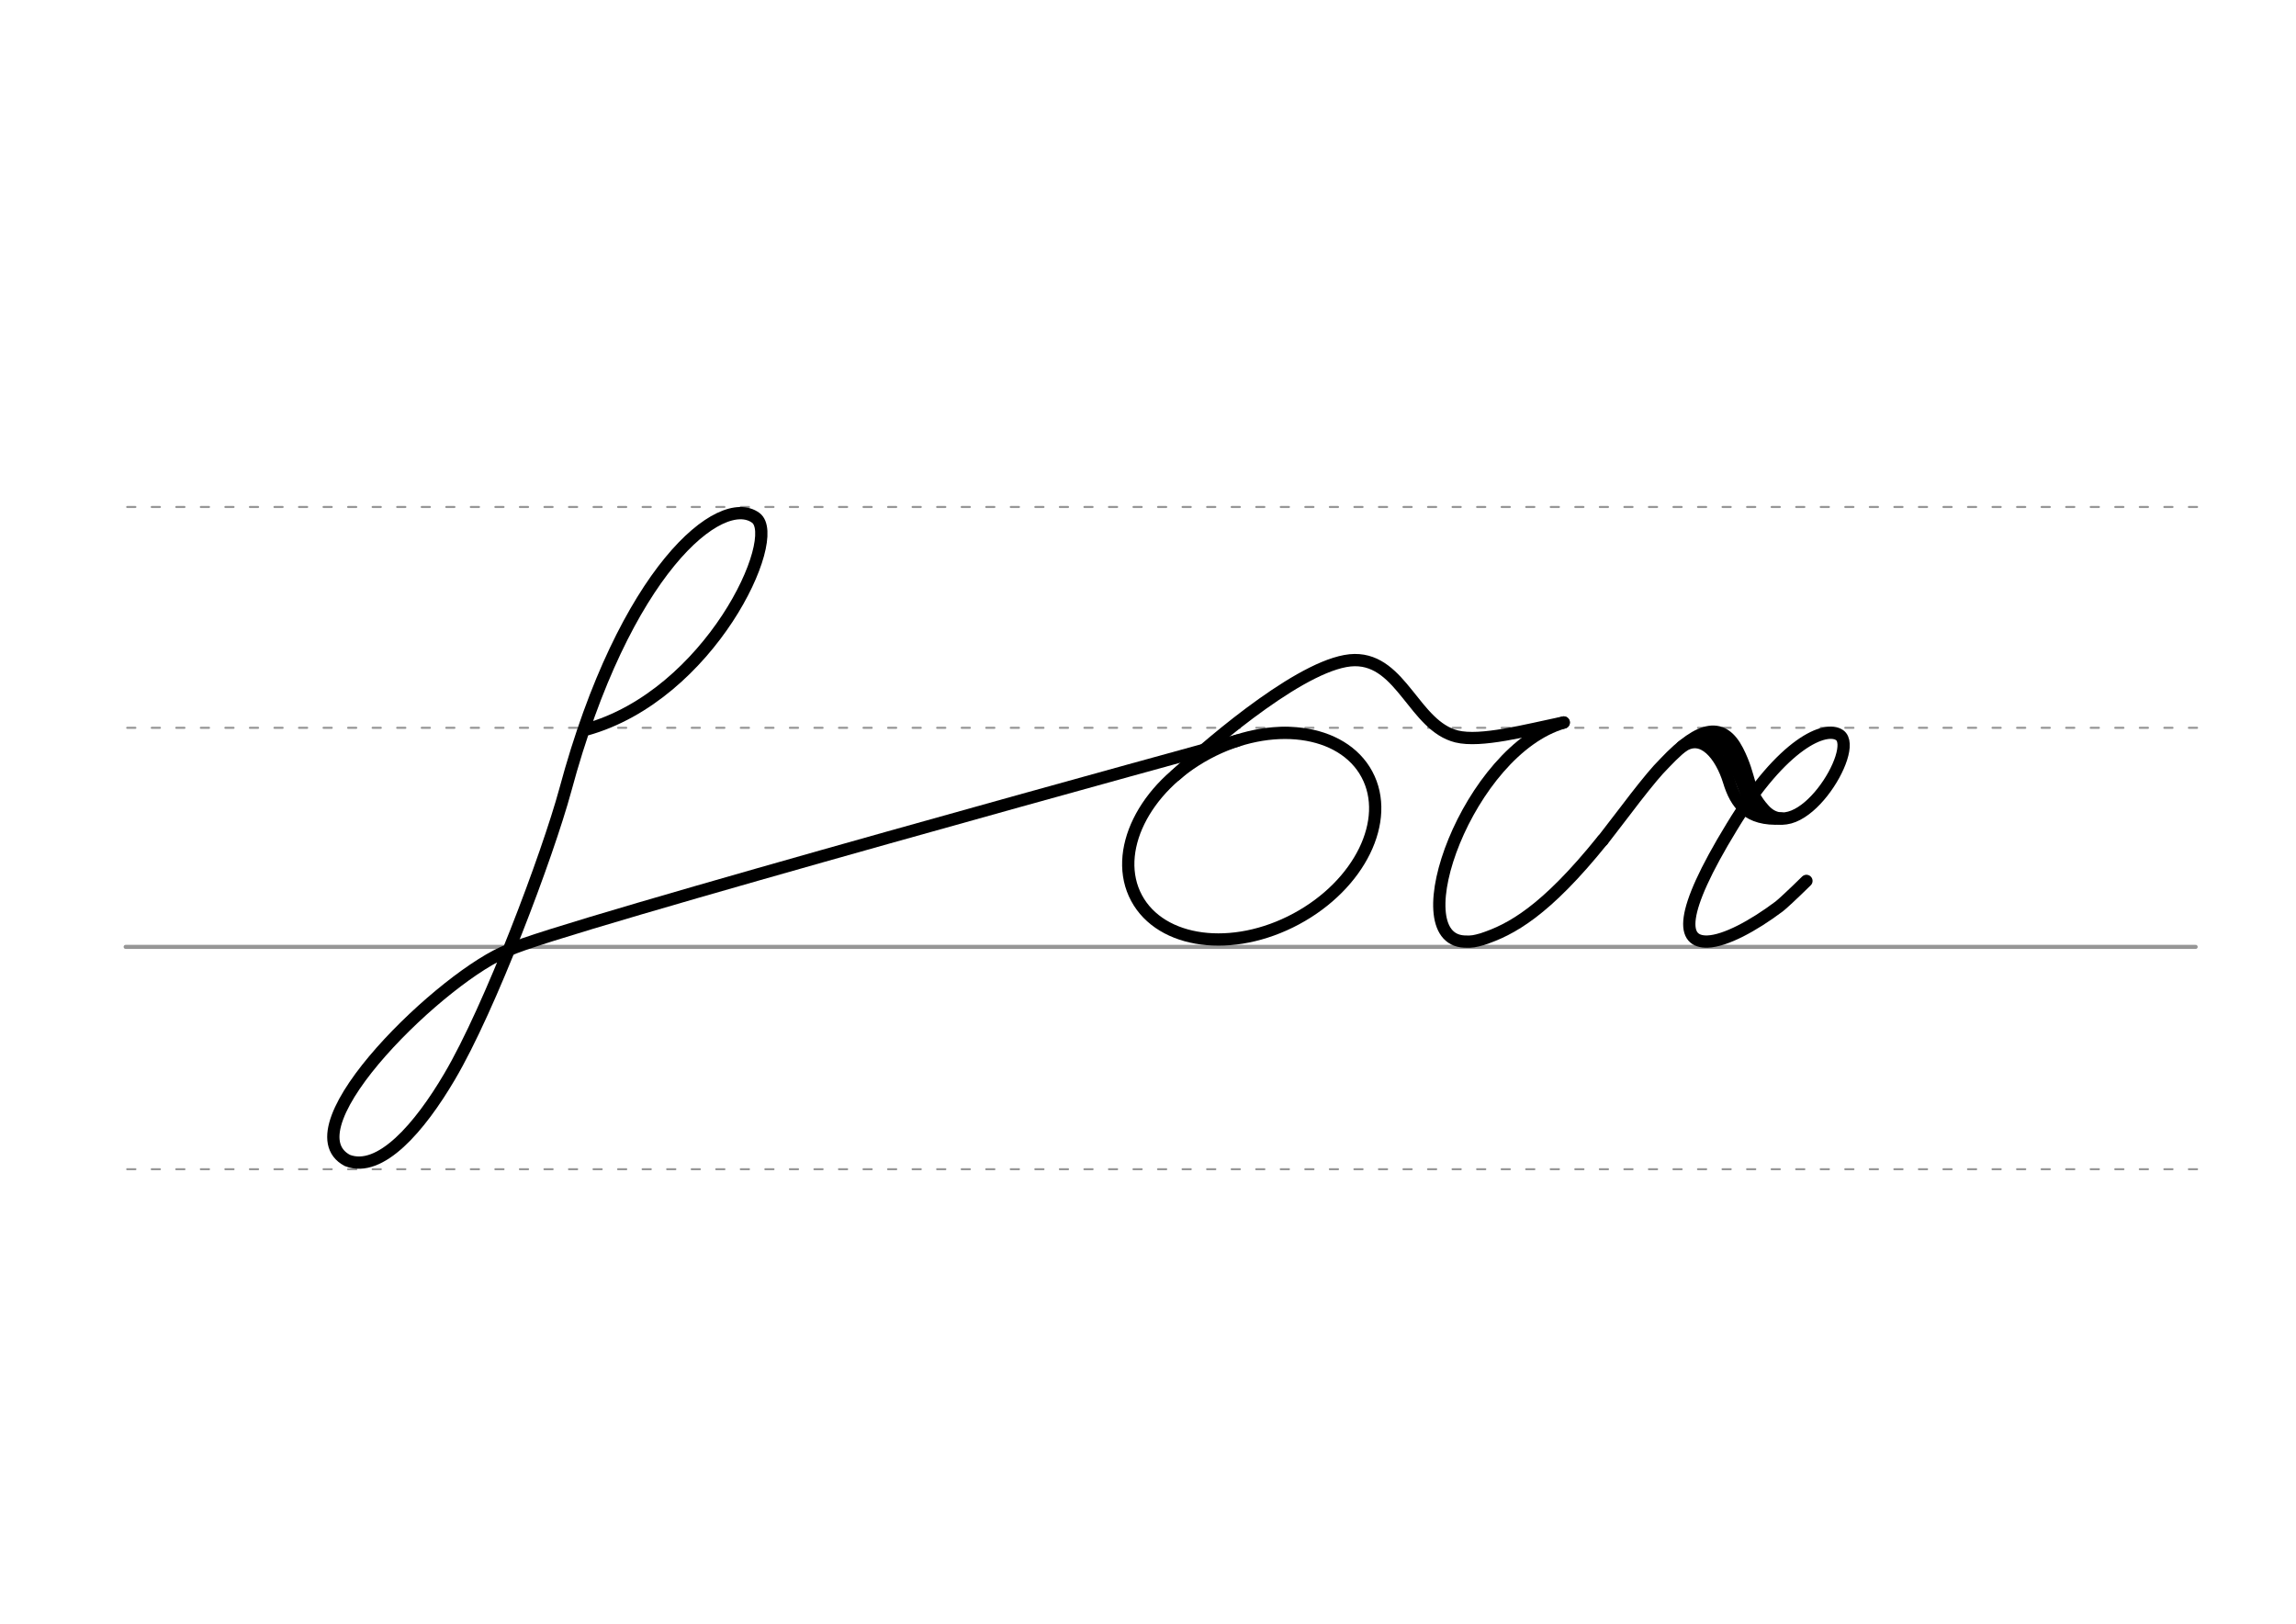 <svg height="210mm" viewBox="0 0 1052.4 744.1" width="297mm" xmlns="http://www.w3.org/2000/svg">
 <g fill="none" stroke-linecap="round">
  <g stroke="#969696" transform="translate(0 -308.268)">
   <path d="m57.6 742.2h948.8" stroke-width="1.875"/>
   <g stroke-dasharray="3.75 7.5" stroke-miterlimit="2" stroke-width=".938">
    <path d="m58.3 844.1h948.8"/>
    <path d="m58.3 641.8h948.8"/>
    <path d="m58.3 540.6h948.8"/>
   </g>
  </g>
  <g stroke="#000" stroke-linejoin="round" stroke-width="5.625">
   <path d="m233.5 435.3c-29.3 10.9-102.7 81.4-74.3 96.5 15.1 5.9 33.2-15.2 46.8-38.3 18.6-31.4 45-101.6 53.1-131.4 27.2-101 71.3-136.5 87.3-124.8 12.4 9.1-21 81.4-77.9 97.1"/>
   <ellipse cx="324.252" cy="609.048" rx="59.926" ry="43.05" transform="matrix(.881 -.473 .473 .881 0 0)"/>
   <path d="m538.9 355.2c18.3-17 60.4-52.5 82-52.7s27.4 30.2 46.8 35c11 2.7 31.4-2.7 49-6.4"/>
   <path d="m233.5 435.3c18.1-9.4 333.7-95.9 333.7-95.9"/>
   <path d="m716.8 331.1c-43.9 12.6-74.9 99-45.6 100.4 3.5.2 5-.2 8.2-1.1 13.1-4.3 28.9-12.7 55.2-45.4"/>
   <path d="m734.6 385.1c7.9-10.3 14.2-18.4 14.9-19.4 2.7-3.5 5.3-6.7 7.7-9.6 2-2.4 3.9-4.5 5.8-6.4 16.9-17.9 26.9-18.3 33.4-5.7 6.5 12.7 4 18.2 12.3 27.2 15.9 17.3 43.8-27.8 34.5-34.3-6.3-4.4-25.9 3.2-49.4 42-24.8 40.6-22.9 53-11.1 52.6 8.1-.3 20.8-7.1 32.8-16.1 1.1-.8 6.2-5.5 12.5-11.7"/>
   <path d="m770.9 342.2c9.6-6.8 18 4.1 21.6 15.8 3.2 10.5 8.7 18 23.9 17.1"/>
   <path d="m782.8 338.5c13.6.7 15.1 28.3 22.1 30"/>
  </g>
 </g>
</svg>
